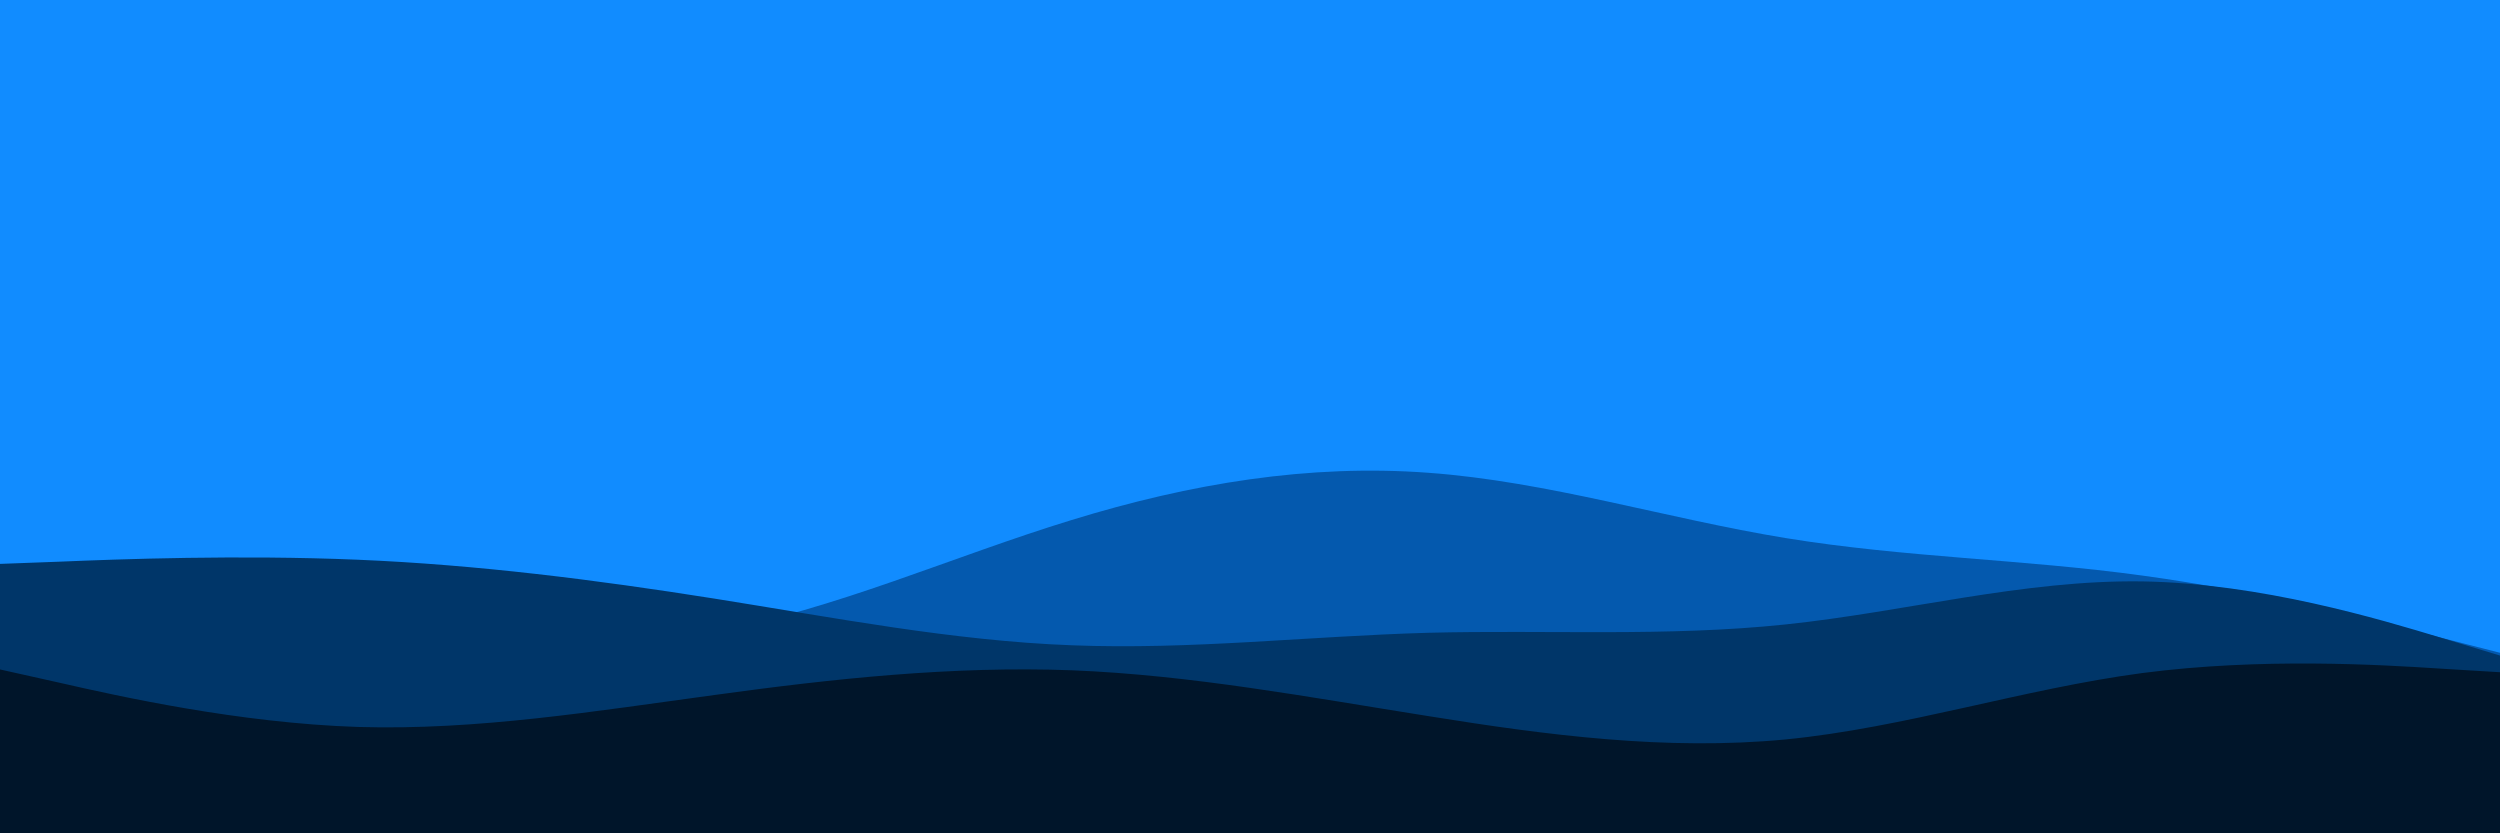 <svg id="visual" viewBox="0 0 900 300" width="900" height="300" xmlns="http://www.w3.org/2000/svg" xmlns:xlink="http://www.w3.org/1999/xlink" version="1.1"><rect x="0" y="0" width="900" height="300" fill="#118CFF"></rect><path d="M0 230L21.5 229.5C43 229 86 228 128.8 229.5C171.7 231 214.3 235 257.2 227.3C300 219.7 343 200.3 385.8 187.2C428.7 174 471.3 167 514.2 170.2C557 173.3 600 186.7 642.8 193.7C685.7 200.7 728.3 201.3 771.2 207.2C814 213 857 224 878.5 229.5L900 235L900 301L878.5 301C857 301 814 301 771.2 301C728.3 301 685.7 301 642.8 301C600 301 557 301 514.2 301C471.3 301 428.7 301 385.8 301C343 301 300 301 257.2 301C214.3 301 171.7 301 128.8 301C86 301 43 301 21.5 301L0 301Z" fill="#0459ae"></path><path d="M0 203L21.5 202.2C43 201.3 86 199.7 128.8 201.5C171.7 203.3 214.3 208.7 257.2 215.5C300 222.3 343 230.7 385.8 232.3C428.7 234 471.3 229 514.2 227.8C557 226.7 600 229.3 642.8 224.8C685.7 220.3 728.3 208.7 771.2 209.3C814 210 857 223 878.5 229.5L900 236L900 301L878.5 301C857 301 814 301 771.2 301C728.3 301 685.7 301 642.8 301C600 301 557 301 514.2 301C471.3 301 428.7 301 385.8 301C343 301 300 301 257.2 301C214.3 301 171.7 301 128.8 301C86 301 43 301 21.5 301L0 301Z" fill="#003669"></path><path d="M0 241L21.5 245.8C43 250.7 86 260.3 128.8 261.7C171.7 263 214.3 256 257.2 250.2C300 244.3 343 239.7 385.8 241.3C428.7 243 471.3 251 514.2 257.8C557 264.7 600 270.3 642.8 266.2C685.7 262 728.3 248 771.2 242.3C814 236.7 857 239.3 878.5 240.7L900 242L900 301L878.5 301C857 301 814 301 771.2 301C728.3 301 685.7 301 642.8 301C600 301 557 301 514.2 301C471.3 301 428.7 301 385.8 301C343 301 300 301 257.2 301C214.3 301 171.7 301 128.8 301C86 301 43 301 21.5 301L0 301Z" fill="#00152a"></path></svg>
